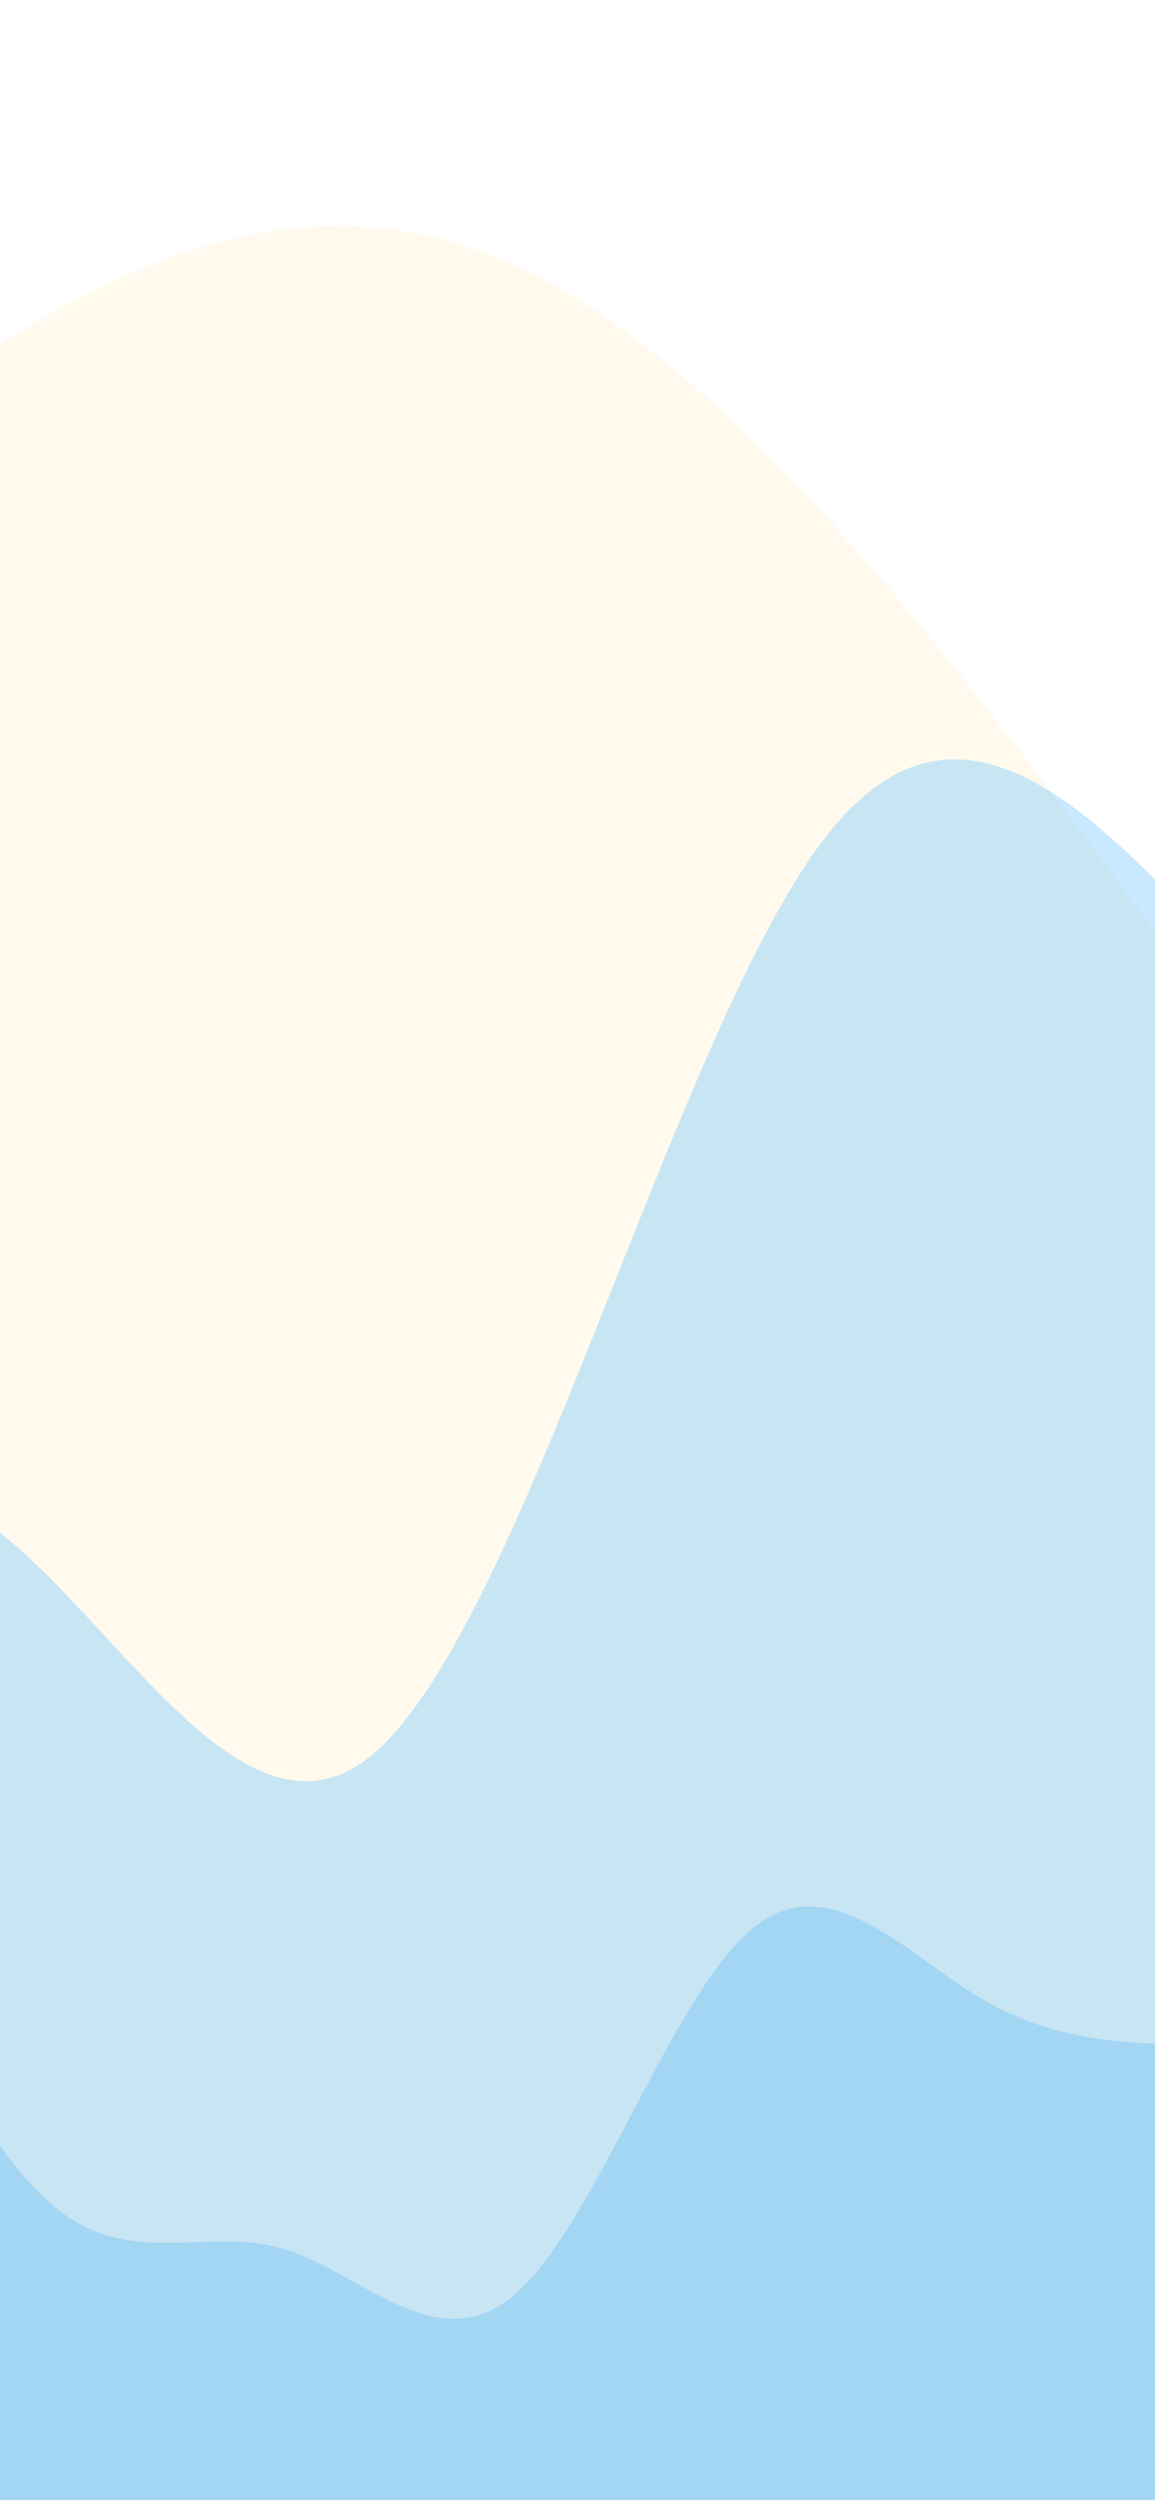 <svg width="414" height="896" viewBox="0 0 414 896" fill="none" xmlns="http://www.w3.org/2000/svg">
<rect width="414" height="896" fill="white"/>
<path fill-rule="evenodd" clip-rule="evenodd" d="M602.634 635.194L588.85 651.456C575.066 667.718 546.871 700.242 519.303 716.505C491.108 732.767 463.54 732.767 435.345 732.767C407.777 732.767 379.582 732.767 352.014 716.505C324.446 700.242 296.251 667.718 268.683 692.111C240.488 716.505 212.92 797.815 184.725 822.208C157.157 846.601 128.962 814.077 101.394 805.946C73.826 797.815 45.631 814.077 18.063 789.684C-10.132 765.291 -37.7 700.242 -65.894 675.849C-93.463 651.456 -121.657 667.718 -135.441 675.849L-149.226 683.98V976.698H-135.441C-121.657 976.698 -93.463 976.698 -65.894 976.698C-37.7 976.698 -10.132 976.698 18.063 976.698C45.631 976.698 73.826 976.698 101.394 976.698C128.962 976.698 157.157 976.698 184.725 976.698C212.92 976.698 240.488 976.698 268.683 976.698C296.251 976.698 324.446 976.698 352.014 976.698C379.582 976.698 407.777 976.698 435.345 976.698C463.54 976.698 491.108 976.698 519.303 976.698C546.871 976.698 575.066 976.698 588.85 976.698H602.634V635.194Z" fill="#0099FF" fill-opacity="0.3"/>
<path fill-rule="evenodd" clip-rule="evenodd" d="M-784 622.14L-704.25 602.442C-624.5 582.745 -465 543.349 -305.5 405.466C-146 267.582 13.5 31.211 173 90.303C332.5 149.396 492 503.954 651.5 602.442C811 700.931 970.5 543.349 1050.25 464.559L1130 385.768V976.698H1050.25C970.5 976.698 811 976.698 651.5 976.698C492 976.698 332.5 976.698 173 976.698C13.5 976.698 -146 976.698 -305.5 976.698C-465 976.698 -624.5 976.698 -704.25 976.698H-784V622.14Z" fill="#FFEBC5" fill-opacity="0.3"/>
<path fill-rule="evenodd" clip-rule="evenodd" d="M-201.478 810.606L-173.346 741.401C-146.185 672.196 -90.891 533.786 -35.597 533.786C20.666 533.786 75.96 672.196 131.253 630.673C186.547 589.15 241.841 367.694 297.134 298.489C352.428 229.284 408.691 312.33 463.985 367.694C519.279 423.058 574.572 450.74 629.866 519.945C685.159 589.15 740.453 699.878 796.717 658.355C852.01 616.832 907.304 423.058 934.466 326.171L962.598 229.284V976.698H934.466C907.304 976.698 852.01 976.698 796.717 976.698C740.453 976.698 685.159 976.698 629.866 976.698C574.572 976.698 519.279 976.698 463.985 976.698C408.691 976.698 352.428 976.698 297.134 976.698C241.841 976.698 186.547 976.698 131.253 976.698C75.96 976.698 20.666 976.698 -35.597 976.698C-90.891 976.698 -146.185 976.698 -173.346 976.698H-201.478V810.606Z" fill="#49B6FF" fill-opacity="0.3"/>
</svg>
